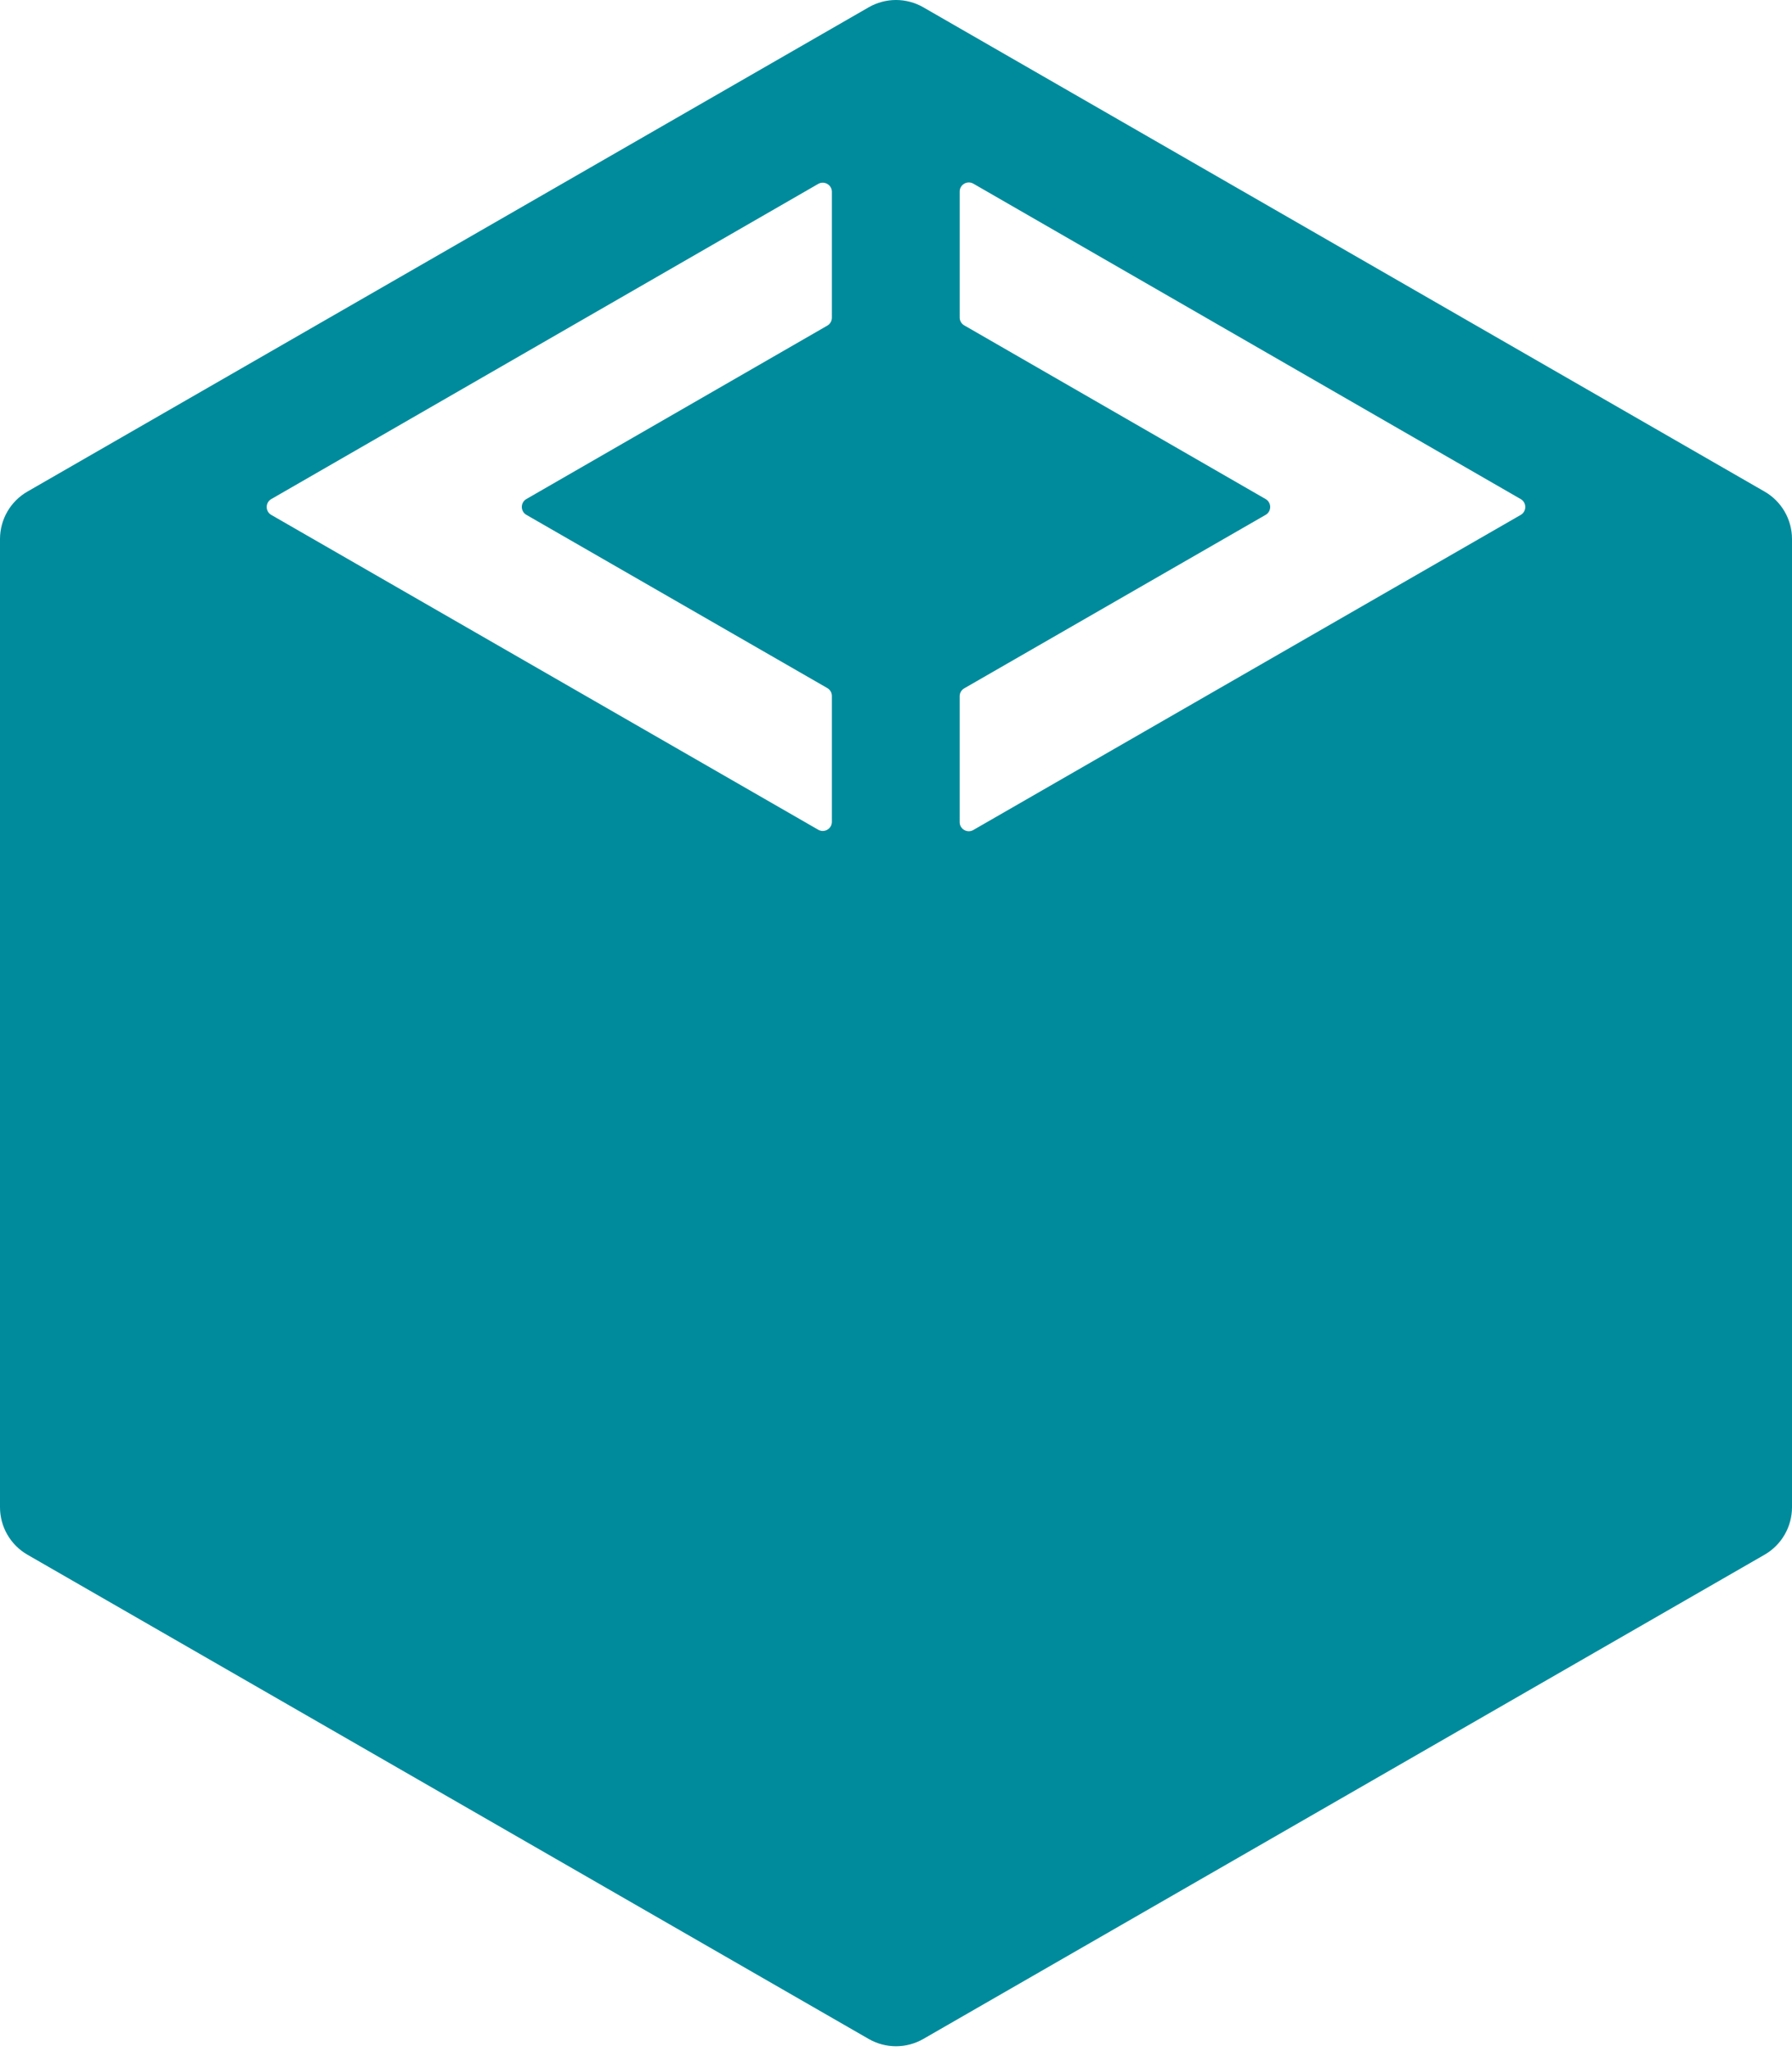 <?xml version="1.0" encoding="UTF-8" standalone="no"?>
<svg width="256px" height="293px" viewBox="0 0 256 293" version="1.1" xmlns="http://www.w3.org/2000/svg" xmlns:xlink="http://www.w3.org/1999/xlink" preserveAspectRatio="xMidYMid">
    <g>
        <path d="M252.078,70.215 L131.903,1.043 C129.488,-0.348 126.512,-0.348 124.097,1.043 L3.92,70.215 C1.494,71.61 0,74.197 0,76.995 L0,215.295 C0,218.093 1.494,220.68 3.92,222.076 L124.097,291.245 C126.512,292.635 129.488,292.635 131.903,291.245 L252.08,222.076 C254.506,220.68 256,218.093 256,215.295 L256,76.995 C256,74.194 254.506,71.61 252.078,70.215 L252.078,70.215 Z M118.84,45.382 C118.84,45.849 118.592,46.279 118.188,46.511 L75.199,71.281 C74.328,71.782 74.328,73.039 75.199,73.542 L118.185,98.284 C118.589,98.516 118.84,98.946 118.84,99.413 L118.84,117.389 C118.84,118.393 117.755,119.019 116.886,118.518 L38.754,73.55 C37.882,73.049 37.882,71.792 38.754,71.289 L116.884,26.271 C117.752,25.771 118.84,26.399 118.84,27.401 L118.84,45.382 L118.84,45.382 Z M217.244,73.55 L139.048,118.557 C138.18,119.058 137.095,118.43 137.095,117.428 L137.095,99.452 C137.095,98.985 137.345,98.555 137.75,98.323 L180.801,73.545 C181.672,73.044 181.672,71.787 180.801,71.284 L137.75,46.477 C137.345,46.245 137.098,45.815 137.098,45.348 L137.098,27.367 C137.098,26.363 138.183,25.737 139.054,26.238 L217.249,71.292 C218.115,71.792 218.115,73.049 217.244,73.55 L217.244,73.55 Z" fill="#008b9c"></path>
    </g>
</svg>
